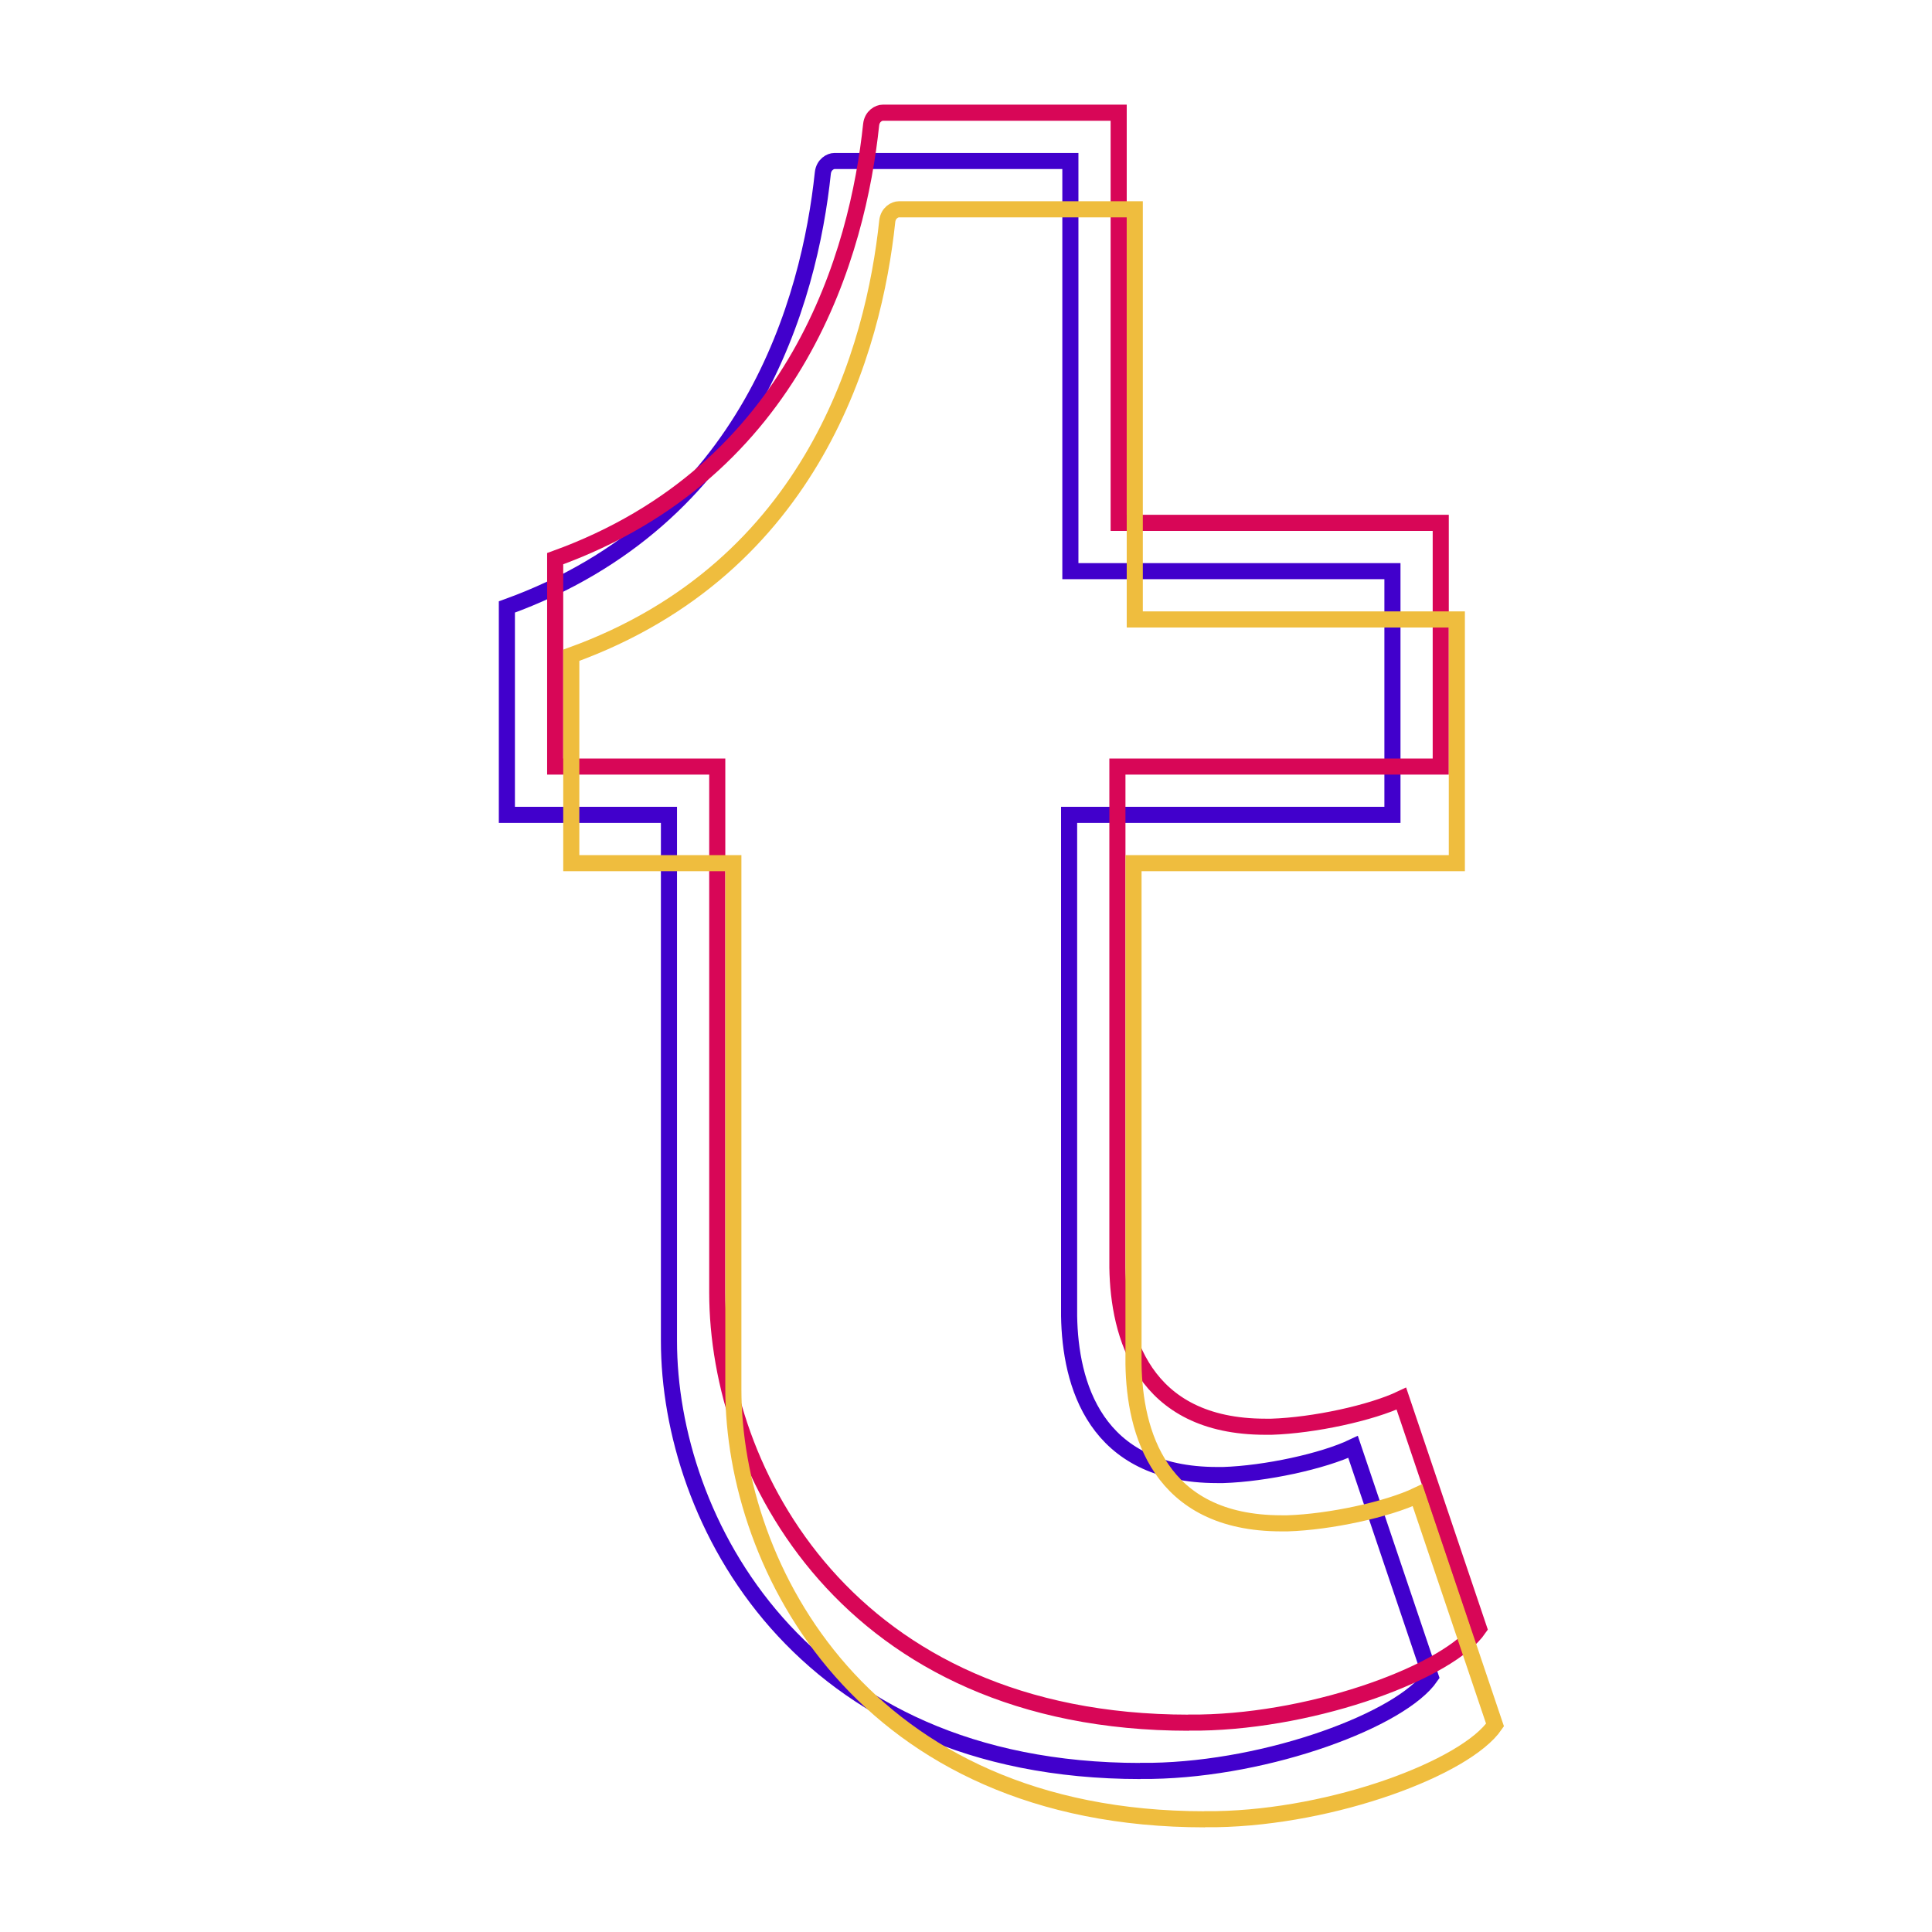 <?xml version="1.0" encoding="UTF-8" standalone="no"?>
<svg width="100%" height="100%" viewBox="0 0 120 120" version="1.1" xmlns="http://www.w3.org/2000/svg" xmlns:xlink="http://www.w3.org/1999/xlink">
    <!-- Generator: Sketch 43.2 (39069) - http://www.bohemiancoding.com/sketch -->
    <title>tumblr</title>
    <desc>Created with Sketch.</desc>
    <defs></defs>
    <g id="Page-1" stroke="none" stroke-width="1" fill="none" fill-rule="evenodd">
        <g id="tumblr" fill-rule="nonzero">
            <g transform="translate(31, 7)" id="Shape">
                <path d="M39.846,103 C18.625,103 10.55,87.35 10.55,76.287 L10.55,43.612 L0.483,43.612 L0.483,30.7 C15.608,25.229 19.283,11.55 20.108,3.746 C20.167,3.212 20.587,3 20.829,3 L35.483,3 L35.483,28.475 L55.487,28.475 L55.487,43.612 L35.404,43.612 L35.404,74.737 C35.471,78.908 36.967,84.617 44.6,84.617 L44.975,84.617 C47.604,84.533 51.167,83.763 53.042,82.871 L57.858,97.142 C56.042,99.792 47.858,102.867 40.542,102.992 L39.8,102.992 L39.846,103 L39.846,103 Z" stroke="#4100CC"></path>
                <path d="M42.846,100 C21.625,100 13.55,84.35 13.55,73.287 L13.55,40.612 L3.483,40.612 L3.483,27.7 C18.608,22.229 22.283,8.55 23.108,0.746 C23.167,0.212 23.587,0 23.829,0 L38.483,0 L38.483,25.475 L58.487,25.475 L58.487,40.612 L38.404,40.612 L38.404,71.737 C38.471,75.908 39.967,81.617 47.6,81.617 L47.975,81.617 C50.604,81.533 54.167,80.763 56.042,79.871 L60.858,94.142 C59.042,96.792 50.858,99.867 43.542,99.992 L42.8,99.992 L42.846,100 L42.846,100 Z" stroke="#D80657"></path>
            </g>
            <path d="M74.846,113 C53.625,113 45.55,97.35 45.55,86.287 L45.55,53.612 L35.483,53.612 L35.483,40.7 C50.608,35.229 54.283,21.55 55.108,13.746 C55.167,13.213 55.587,13 55.829,13 L70.483,13 L70.483,38.475 L90.487,38.475 L90.487,53.612 L70.404,53.612 L70.404,84.737 C70.471,88.908 71.967,94.617 79.6,94.617 L79.975,94.617 C82.604,94.533 86.167,93.763 88.042,92.871 L92.858,107.142 C91.042,109.792 82.858,112.867 75.542,112.992 L74.8,112.992 L74.846,113 L74.846,113 Z" id="Shape" stroke="#EFBD3E"></path>
        </g>
    </g>
</svg>
